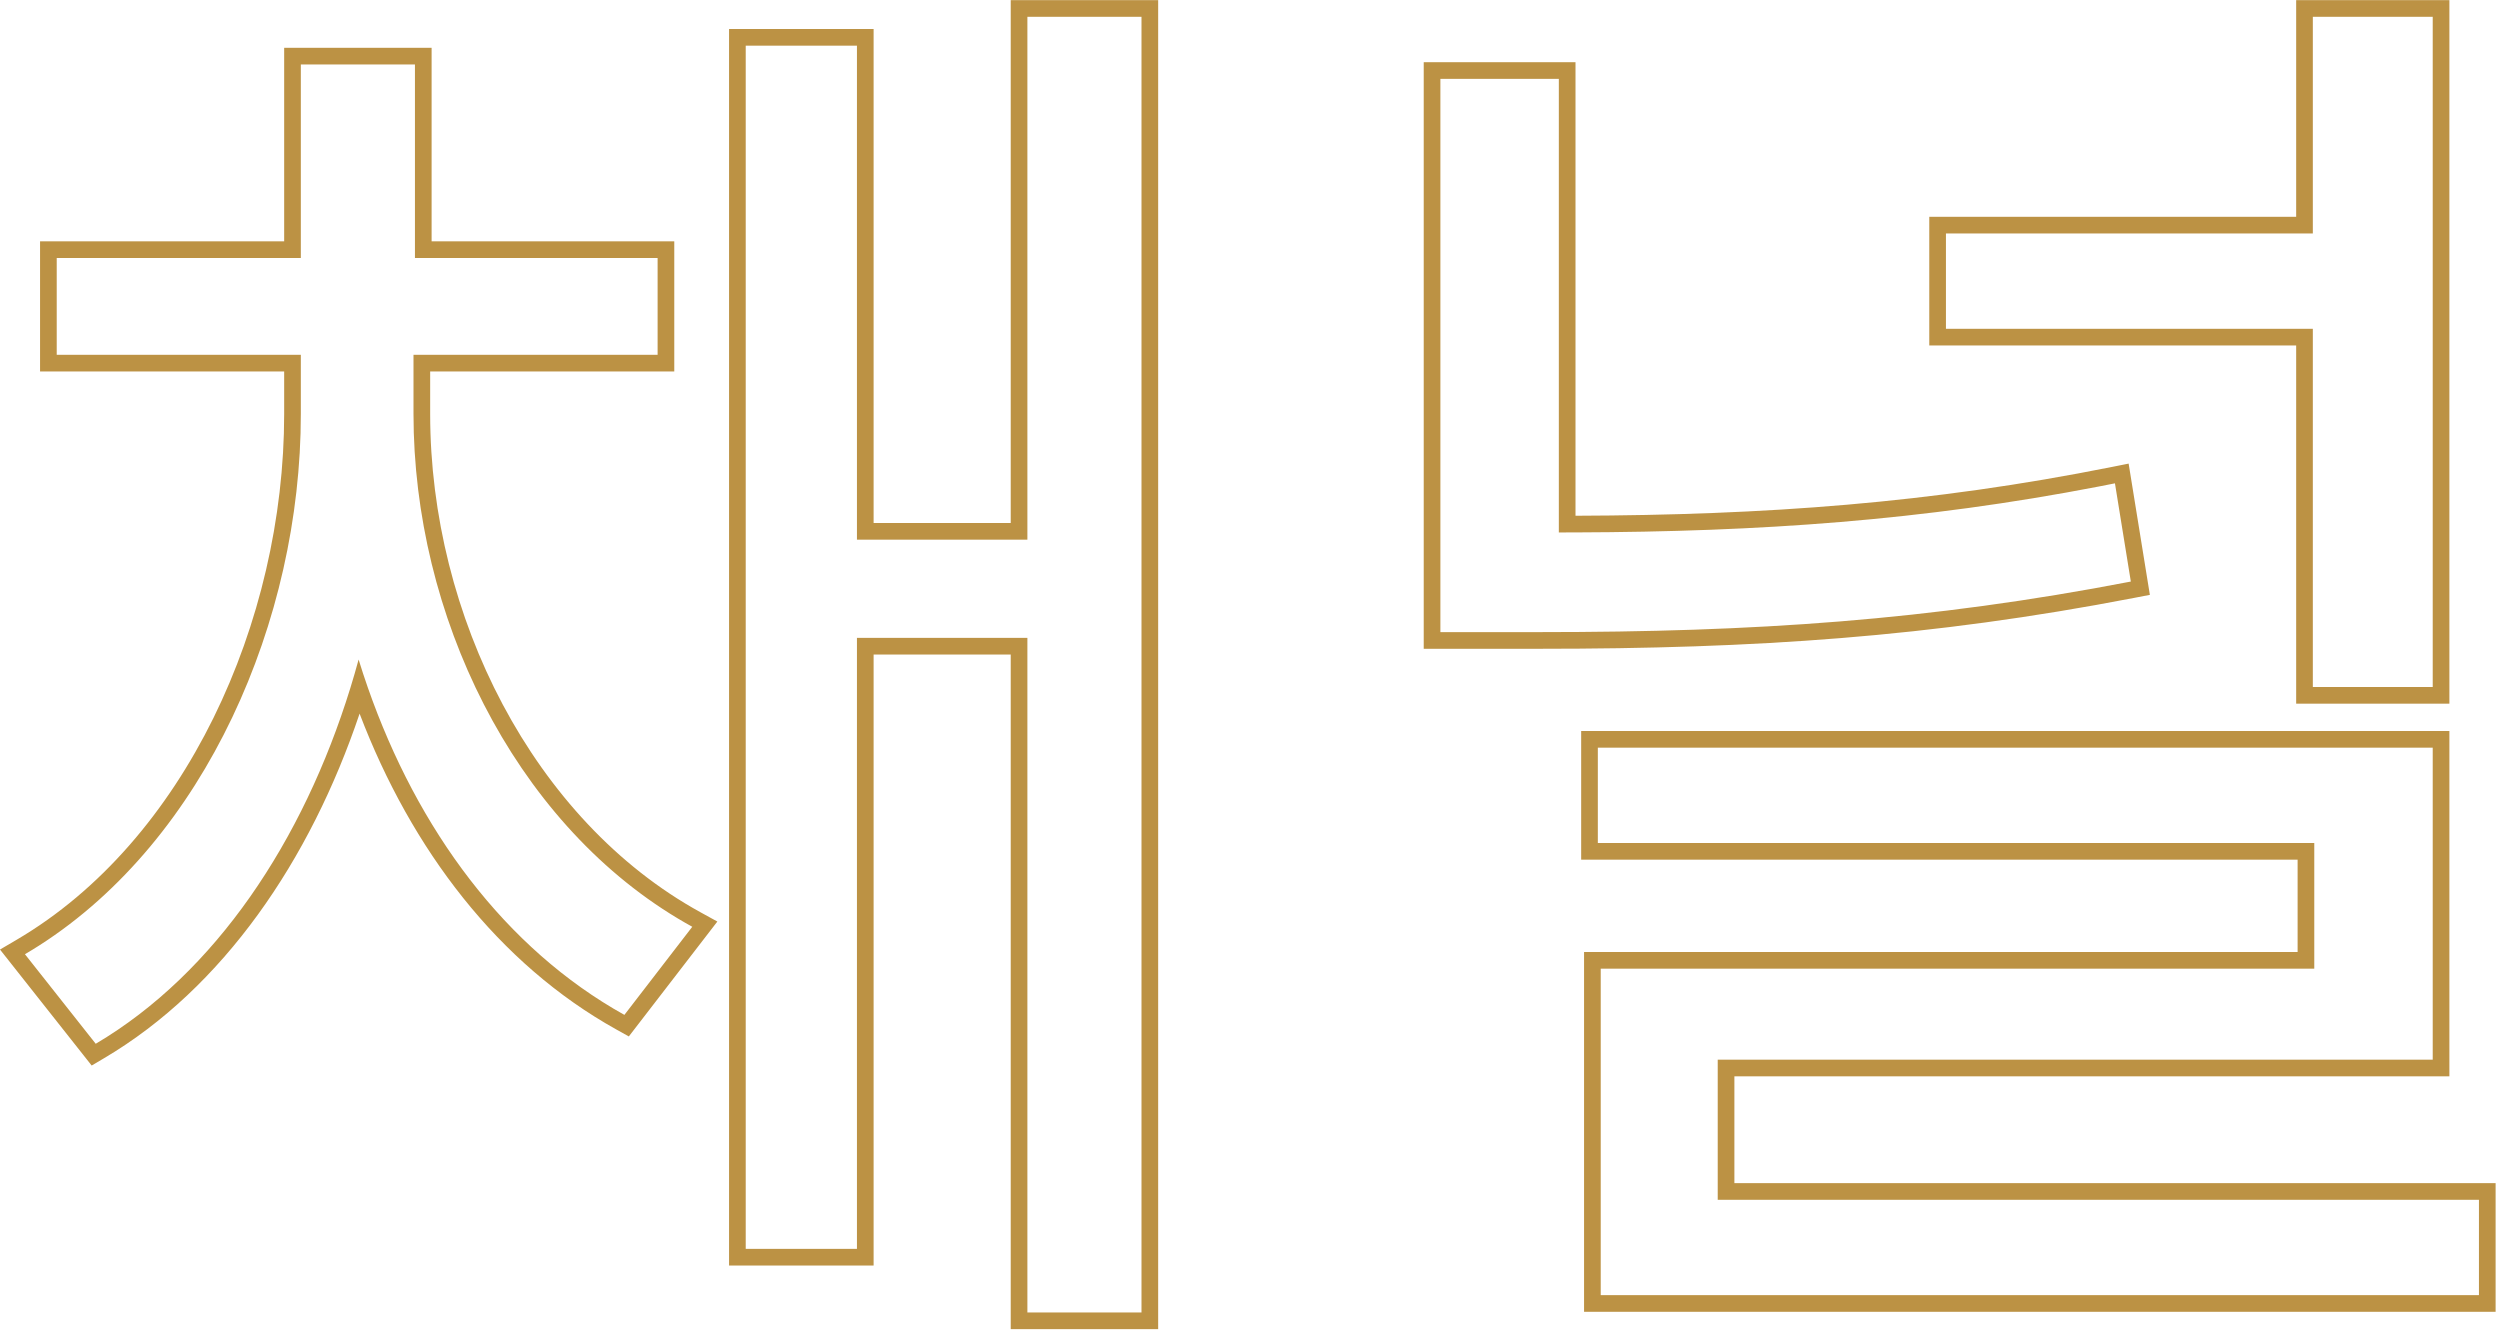 <svg width="450" height="240" viewBox="0 0 450 240" fill="none" xmlns="http://www.w3.org/2000/svg">
<path fill-rule="evenodd" clip-rule="evenodd" d="M74.69 11.6V46.44H118.37V63.86H74.43V74.52C74.43 110.646 92.349 147.508 121.986 165.311C122.851 165.83 123.726 166.333 124.61 166.82L112.39 182.68C90.914 170.721 75.164 149.37 66.217 123.788C65.632 122.116 65.077 120.426 64.55 118.72C64.082 120.441 63.586 122.15 63.062 123.845C54.566 151.338 38.782 175.145 17.23 187.88L4.49 171.76C5.359 171.25 6.218 170.724 7.066 170.181C36.942 151.062 54.15 111.685 54.15 74.52V63.86H10.21V46.44H54.15V11.6H74.69ZM51.15 43.44V8.6H77.69V43.44H121.37V66.86H77.43V74.52C77.43 110.827 95.994 147.657 126.056 164.191L129.123 165.878L113.189 186.559L110.931 185.301C89.718 173.489 74.056 152.941 64.727 128.452C55.83 154.868 40.139 177.828 18.757 190.463L16.501 191.796L0 170.917L2.972 169.173C33.279 151.389 51.15 111.979 51.15 74.52V66.86H7.21V43.44H51.15ZM181.93 0.02H208.47V239.24H181.93V117.82H157.25V227.8H131.23V5.22H157.25V94.14H181.93V0.02ZM184.93 3.02H205.47V236.24H184.93V114.82H154.25V224.8H134.23V8.22H154.25V97.14H184.93V3.02ZM413.31 126.66V62.18H347.27V39.02H413.31V0.02H440.89V126.66H413.31ZM416.31 3.02H437.89V123.66H416.31V59.18H350.27V42.02H416.31V3.02ZM383.154 83.448L386.976 107.075L384.118 107.626C347.479 114.692 315.819 116.78 277.21 116.78H256.27V11.2H283.59V92.835C317.806 92.719 347.501 90.579 380.102 84.058L383.154 83.448ZM283.59 95.835C282.594 95.838 281.594 95.84 280.59 95.84V14.2H259.27V113.78H277.21C315.69 113.78 347.15 111.7 383.55 104.68L380.69 87C379.706 87.197 378.724 87.39 377.745 87.579C346.047 93.697 316.912 95.722 283.59 95.835ZM446.21 215.96V233.12H288.13V174.36H416.57V151.74H287.61V134.58H437.89V190.74H309.19V215.96H446.21ZM312.19 212.96H449.21V236.12H285.13V171.36H413.57V154.74H284.61V131.58H440.89V193.74H312.19V212.96Z" fill="#BC9244"/>
</svg>
